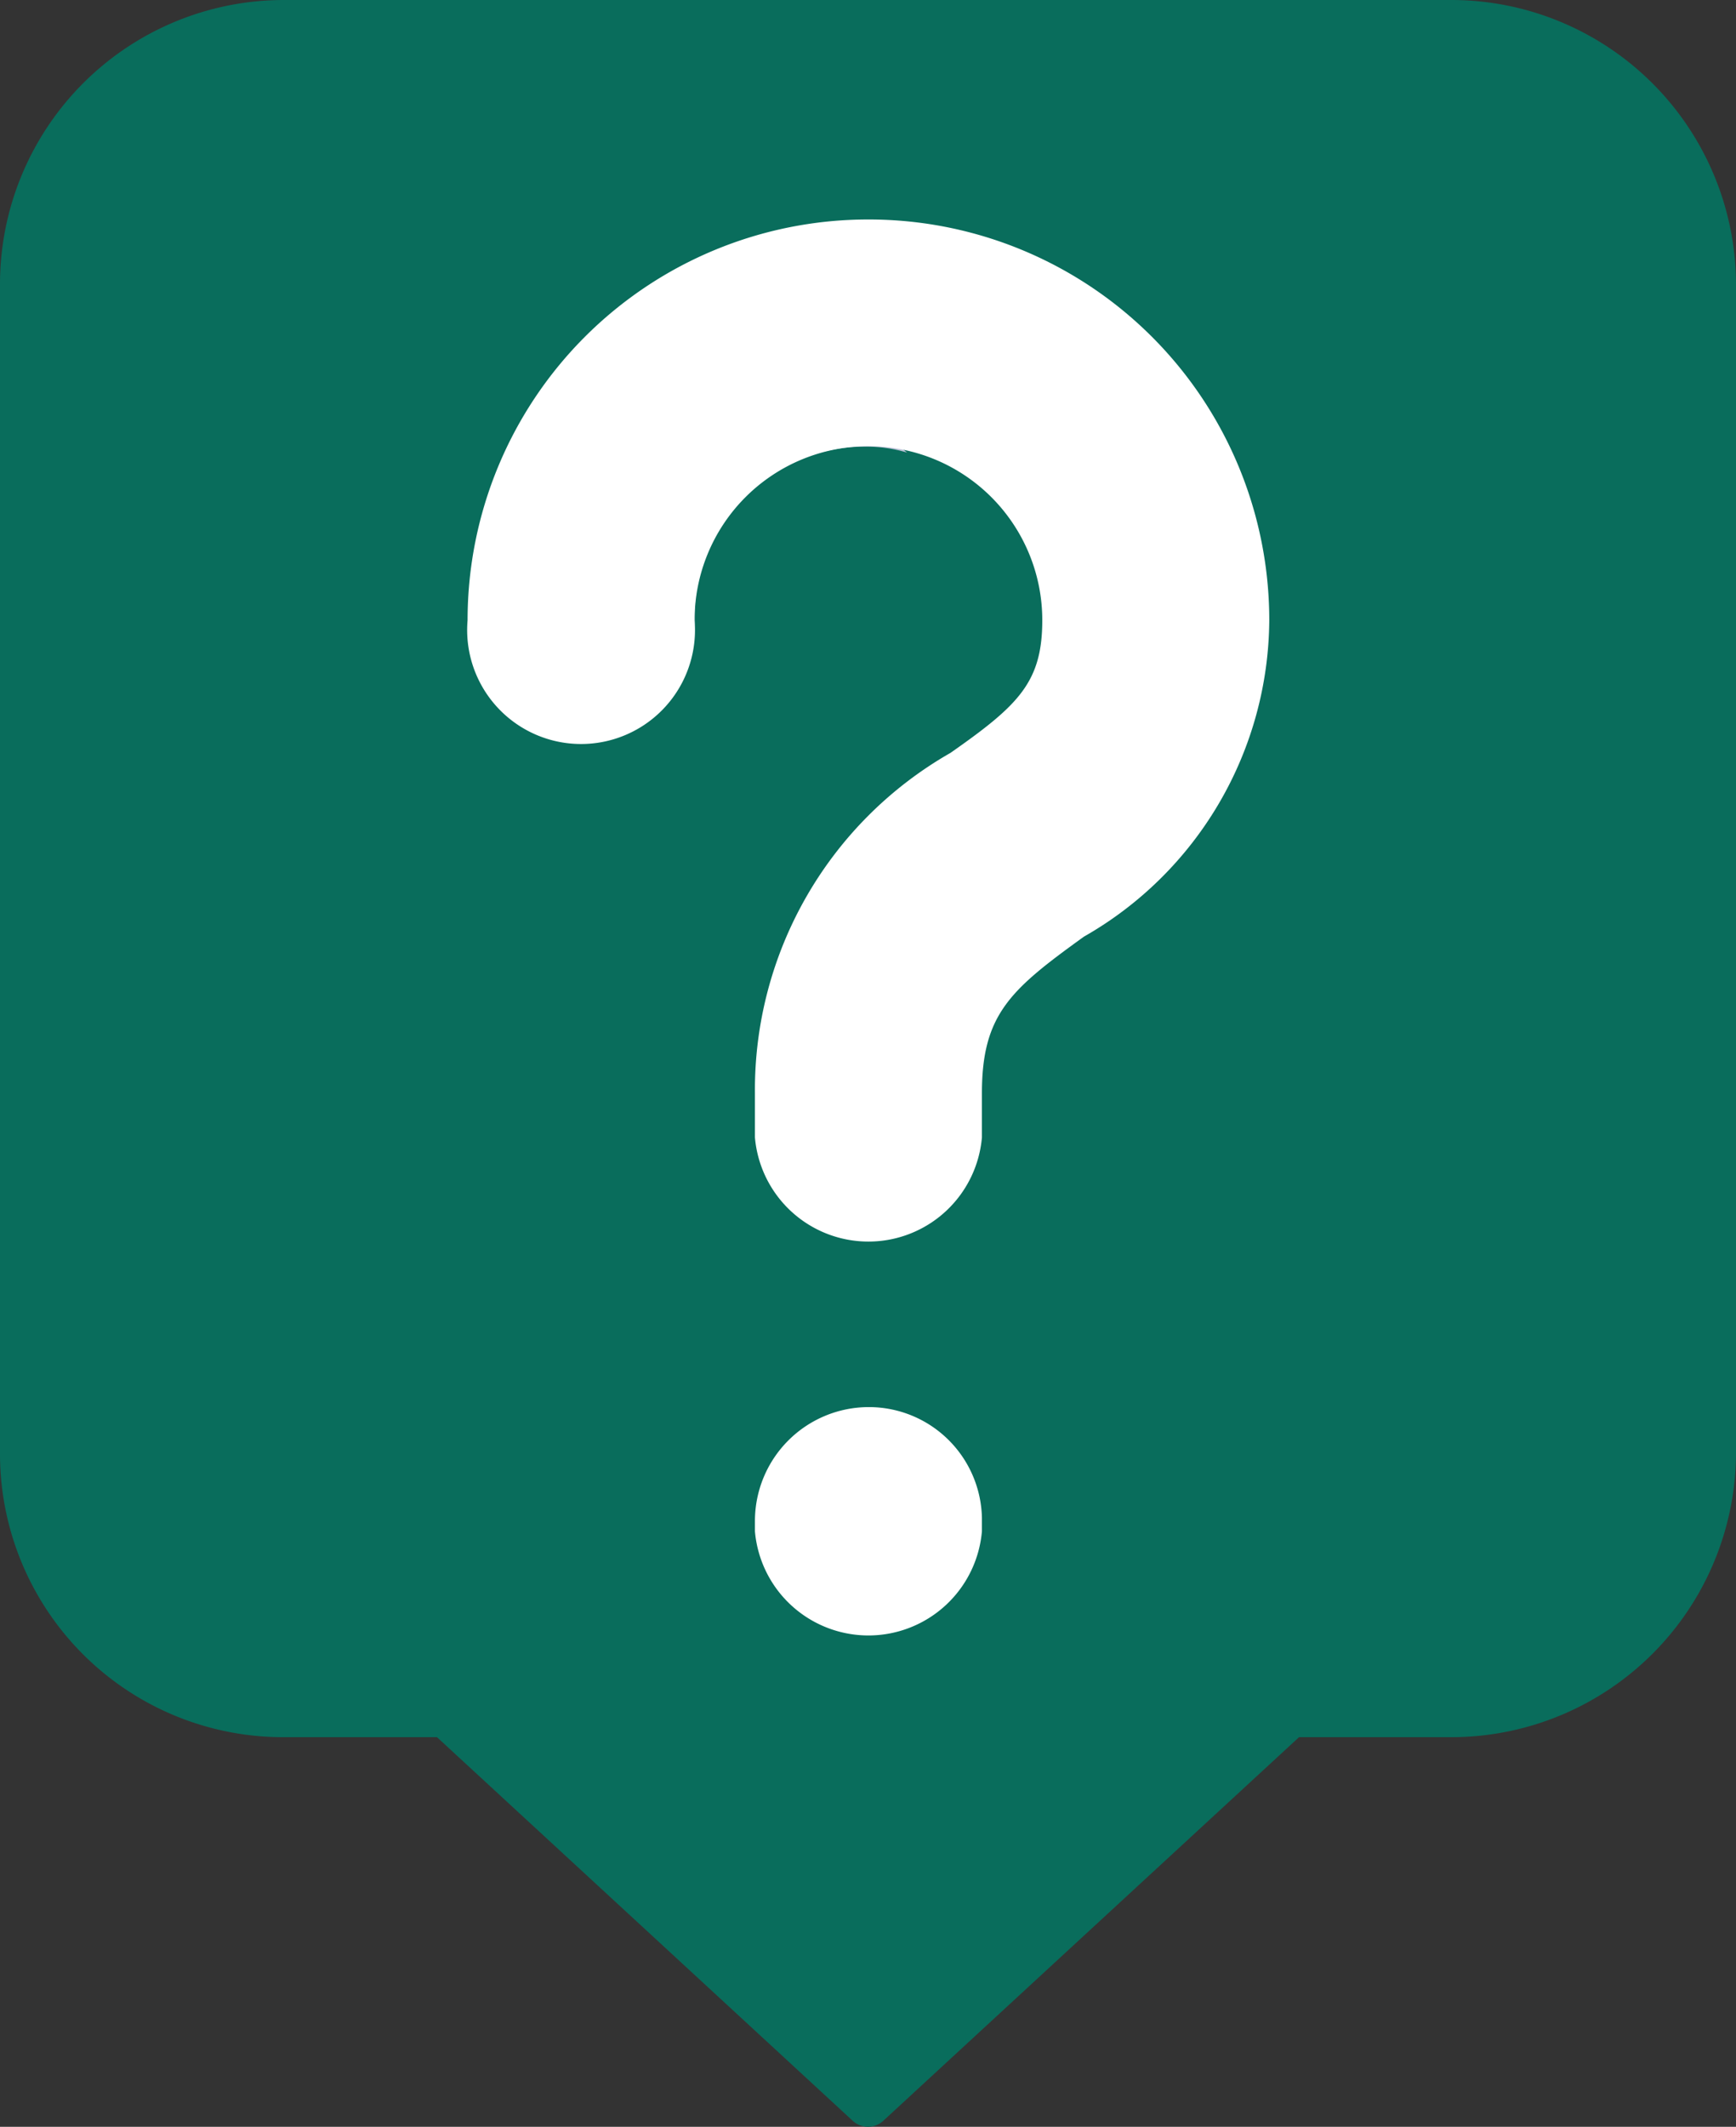 <svg id="Layer_1" data-name="Layer 1" xmlns="http://www.w3.org/2000/svg" viewBox="0 0 20.42 25"><rect x="0" y="0" width="20.42" height="25" fill="#333333" stroke="none"/><title>ic-help-active</title><path d="M17.08,20.13h-1.9l-5,4.58-5-4.58H3.34a3,3,0,0,1-3-3.05h0V3.34a3,3,0,0,1,3.05-3H17.08a3.05,3.05,0,0,1,3.06,3.05h0V17.08a3,3,0,0,1-3.05,3.05Z" transform="translate(0 0)" fill="#096d5c"/><path d="M10.21,25a.27.27,0,0,1-.19-.08l-4.88-4.5H3.34A3.33,3.33,0,0,1,0,17.08V3.34A3.34,3.34,0,0,1,3.34,0H17.08a3.35,3.35,0,0,1,3.34,3.34V17.08a3.35,3.35,0,0,1-3.34,3.34h-1.8l-4.88,4.5A.27.27,0,0,1,10.21,25ZM3.34.57A2.77,2.77,0,0,0,.58,3.34V17.08a2.77,2.77,0,0,0,2.76,2.77H5.25a.31.31,0,0,1,.2.07l4.76,4.4L15,19.92a.27.27,0,0,1,.2-.07h1.9a2.77,2.77,0,0,0,2.77-2.77V3.34A2.77,2.77,0,0,0,17.08.57Z" transform="translate(0 0)" fill="#096d5c"/><path d="M18.61,12.4a.29.29,0,0,1-.28-.28V7.23A.28.28,0,0,1,18.61,7a.28.28,0,0,1,.29.28h0v4.89A.29.29,0,0,1,18.61,12.4Z" transform="translate(0 0)" fill="#096d5c"/><path d="M18.61,15.53a.28.28,0,0,1-.28-.28v-1.6a.29.29,0,0,1,.57,0h0v1.6a.28.28,0,0,1-.28.28Z" transform="translate(0 0)" fill="#096d5c"/><path d="M7.4,6.91A1.33,1.33,0,0,1,6.07,8.25l-.19,0a1.34,1.34,0,0,0,1.89,0,1.37,1.37,0,0,0,.4-1,2,2,0,0,1,2-2,1.68,1.68,0,0,1,.5.07,2,2,0,0,0-2.86.31A2.06,2.06,0,0,0,7.4,6.92Z" transform="translate(0 0)" fill="#bdc3d8"/><path d="M10.21,2.58A4.71,4.71,0,0,0,5.5,7.29a1.34,1.34,0,1,0,2.67,0,2,2,0,0,1,4.09,0c0,.73-.28,1-1.08,1.56a4.56,4.56,0,0,0-2.3,4v.52a1.34,1.34,0,0,0,2.67,0v-.52c0-.93.34-1.22,1.2-1.84a4.31,4.31,0,0,0,2.18-3.72A4.71,4.71,0,0,0,10.21,2.58Z" transform="translate(0 0)" fill="#fff"/><path d="M10.22,16.54a1.34,1.34,0,0,0-1.34,1.34h0V18a1.34,1.34,0,0,0,2.67,0v-.16A1.33,1.33,0,0,0,10.22,16.54Z" transform="translate(0 0)" fill="#fff"/></svg>